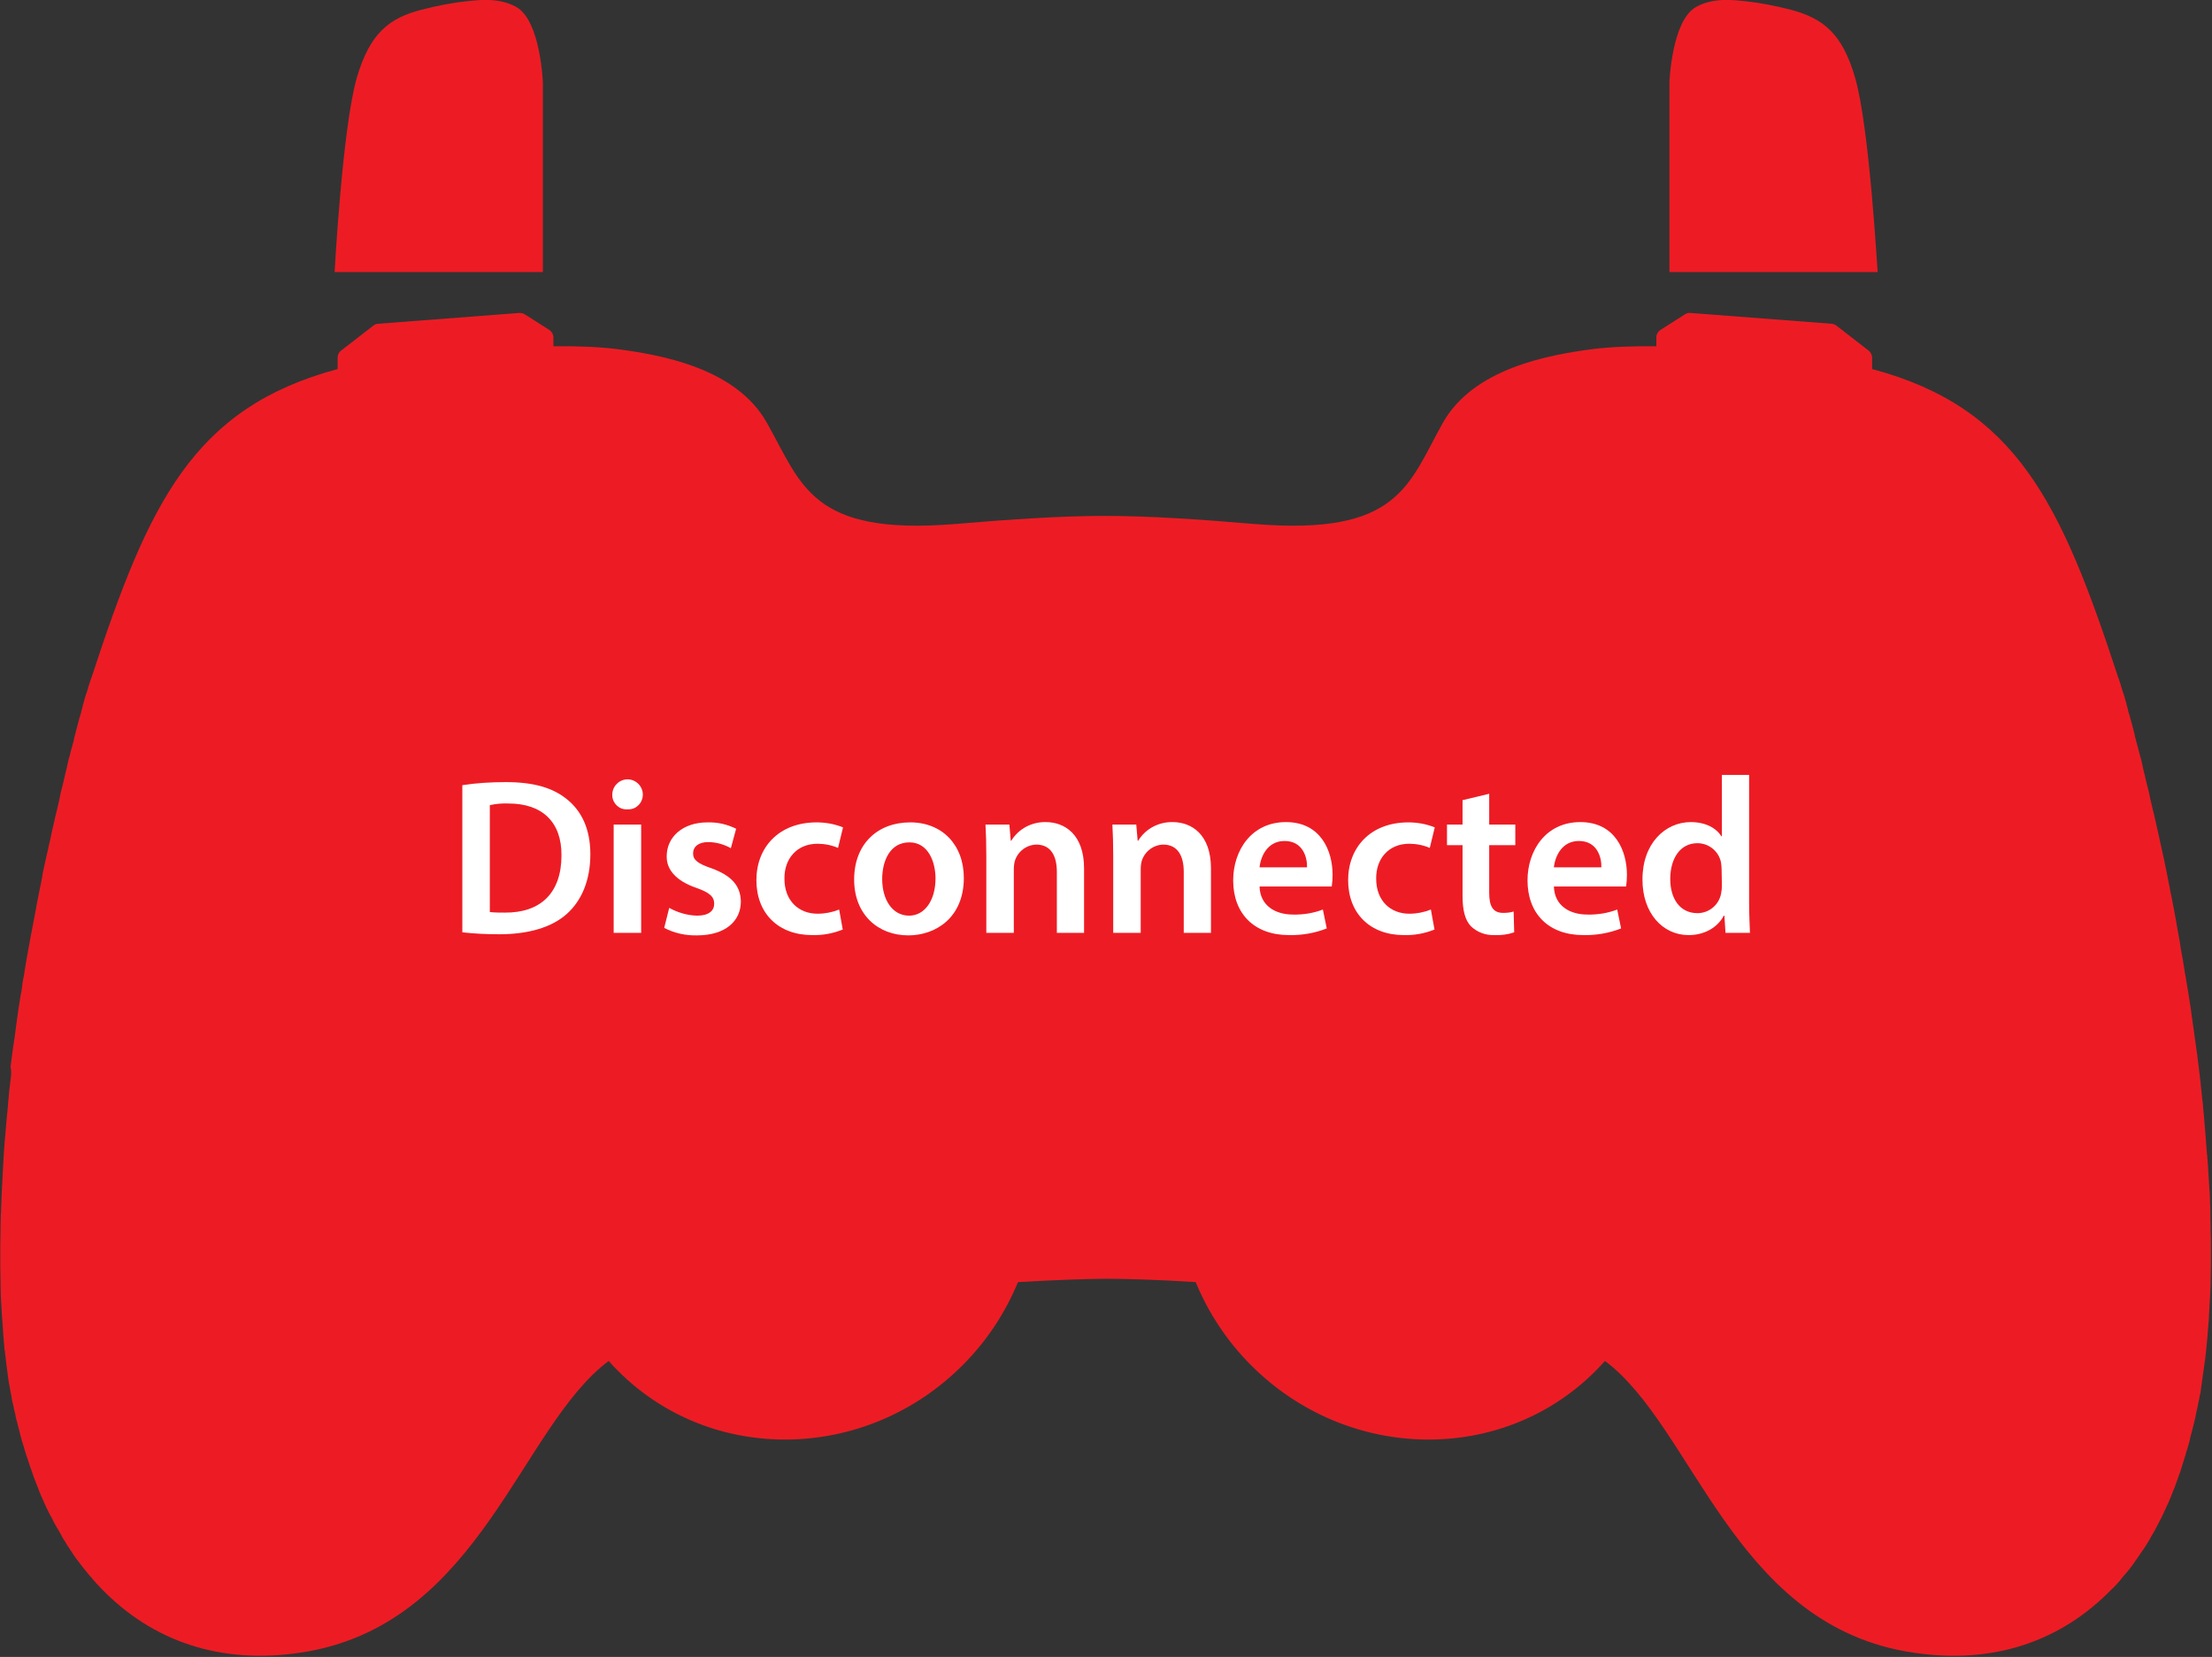 <?xml version="1.0" encoding="utf-8"?>
<!-- Generator: Adobe Illustrator 25.4.1, SVG Export Plug-In . SVG Version: 6.00 Build 0)  -->
<svg version="1.1" id="Layer_1" xmlns="http://www.w3.org/2000/svg" xmlns:xlink="http://www.w3.org/1999/xlink" x="0px" y="0px"
	 width="796.6px" height="596.8px" viewBox="0 0 796.6 596.8" style="enable-background:new 0 0 796.6 596.8;" xml:space="preserve"
	>
<rect x="0" y="0" width="796.6" height="596.8" fill="#333333" stroke="none"/>
<style type="text/css">
	.st0{fill:#ED1C24;}
	.st1{fill:#FFFFFF;}
</style>
<g>
	<path class="st0" d="M668.1,28.1C663.5,12,656.5,6.6,644.9,3.5c-6.2-1.6-11.9-2.6-15.8-3c-4.8-0.5-12-1.5-18.3,2
		c-8.8,4.9-9.6,27.2-9.6,27.2v68.3h75C676.1,98.1,673.3,46.1,668.1,28.1z"/>
	<path class="st0" d="M195.5,29.7c0,0-0.8-22.3-9.6-27.2c-6.3-3.5-13.5-2.5-18.3-2c-3.9,0.4-9.6,1.4-15.8,3
		c-11.6,3-18.6,8.4-23.3,24.5c-5.2,18-8,70-8,70h75V29.7z"/>
	<path class="st0" d="M762,570.9c0,0,0.1-0.1,0.1-0.1c0.5-0.6,1.1-1.2,1.6-1.8c0-0.1,0.1-0.1,0.1-0.2c0.5-0.6,1-1.2,1.5-1.8
		c0.1-0.1,0.1-0.1,0.2-0.2c0.5-0.6,1-1.2,1.5-1.8c0.1-0.1,0.1-0.2,0.2-0.3c0.5-0.6,0.9-1.2,1.4-1.9c0.1-0.1,0.2-0.2,0.2-0.3
		c0.4-0.6,0.9-1.2,1.3-1.9c0.1-0.1,0.2-0.2,0.3-0.4c0.4-0.6,0.8-1.2,1.3-1.9c0.1-0.1,0.2-0.3,0.3-0.4c0.4-0.6,0.8-1.2,1.2-1.9
		c0.1-0.2,0.2-0.3,0.3-0.5c0.4-0.6,0.8-1.3,1.1-1.9c0.1-0.2,0.2-0.3,0.3-0.5c0.4-0.6,0.7-1.3,1.1-1.9c0.1-0.2,0.2-0.4,0.3-0.6
		c0.3-0.6,0.7-1.3,1-1.9c0.1-0.2,0.2-0.4,0.3-0.6c0.3-0.6,0.7-1.3,1-1.9c0.1-0.2,0.2-0.4,0.3-0.7c0.3-0.6,0.6-1.3,0.9-1.9
		c0.1-0.2,0.2-0.5,0.3-0.7c0.3-0.6,0.6-1.3,0.9-1.9c0.1-0.3,0.2-0.5,0.3-0.8c0.3-0.6,0.6-1.3,0.8-1.9c0.1-0.3,0.2-0.6,0.3-0.8
		c0.3-0.6,0.5-1.3,0.8-1.9c0.1-0.3,0.2-0.6,0.3-0.9c0.2-0.6,0.5-1.3,0.7-1.9c0.1-0.3,0.2-0.6,0.3-0.9c0.2-0.6,0.5-1.3,0.7-1.9
		c0.1-0.3,0.2-0.7,0.3-1c0.2-0.6,0.4-1.3,0.6-1.9c0.1-0.3,0.2-0.7,0.3-1c0.2-0.6,0.4-1.3,0.6-1.9c0.1-0.4,0.2-0.7,0.3-1.1
		c0.2-0.6,0.4-1.3,0.6-1.9c0.1-0.4,0.2-0.7,0.3-1.1c0.2-0.6,0.4-1.3,0.5-2c0.1-0.4,0.2-0.8,0.3-1.2c0.2-0.6,0.3-1.3,0.5-1.9
		c0.1-0.4,0.2-0.8,0.3-1.2c0.2-0.6,0.3-1.3,0.5-2c0.1-0.4,0.2-0.8,0.3-1.3c0.1-0.7,0.3-1.3,0.4-2c0.1-0.4,0.2-0.9,0.3-1.3
		c0.1-0.7,0.3-1.3,0.4-2c0.1-0.5,0.2-0.9,0.3-1.4c0.1-0.7,0.2-1.3,0.4-2c0.1-0.5,0.2-0.9,0.2-1.4c0.1-0.7,0.2-1.4,0.3-2.1
		c0.1-0.5,0.1-0.9,0.2-1.4c0.1-0.7,0.2-1.4,0.3-2.2c0.1-0.4,0.1-0.9,0.2-1.3c0.1-0.8,0.2-1.6,0.3-2.3c0-0.4,0.1-0.8,0.2-1.2
		c0.1-1.2,0.3-2.4,0.4-3.6c0.2-1.8,0.3-3.5,0.5-5.3c0-0.5,0.1-0.9,0.1-1.4c0.1-1.6,0.3-3.2,0.4-4.9c0-0.2,0-0.4,0-0.6
		c0.1-1.8,0.2-3.6,0.3-5.4c0-0.5,0-0.9,0.1-1.4c0.1-1.6,0.1-3.2,0.2-4.7c0-0.3,0-0.6,0-0.9c0-1.8,0.1-3.7,0.1-5.6c0-0.5,0-0.9,0-1.4
		c0-1.6,0-3.1,0-4.7c0-0.4,0-0.8,0-1.2c0-1.9,0-3.8-0.1-5.7c0-0.4,0-0.9,0-1.3c0-1.6-0.1-3.2-0.1-4.7c0-0.5,0-0.9,0-1.4
		c-0.1-1.9-0.1-3.8-0.2-5.7c0-0.4,0-0.8-0.1-1.2c-0.1-1.6-0.2-3.2-0.3-4.9c0-0.5-0.1-1-0.1-1.4c-0.1-1.9-0.2-3.9-0.4-5.8
		c0-0.3,0-0.6-0.1-0.9c-0.1-1.7-0.3-3.4-0.4-5.1c0-0.5-0.1-1-0.1-1.5c-0.2-2-0.3-3.9-0.5-5.9c0-0.1,0-0.3,0-0.4
		c-0.2-1.8-0.4-3.7-0.5-5.5c-0.1-0.5-0.1-1-0.2-1.5c-0.2-1.9-0.4-3.8-0.6-5.7c0-0.1,0-0.1,0-0.2c-0.2-2-0.5-3.9-0.7-5.9
		c-0.1-0.5-0.1-1-0.2-1.5c-0.2-1.8-0.4-3.5-0.7-5.3c0-0.2-0.1-0.4-0.1-0.7c-0.3-1.9-0.5-3.9-0.8-5.8c-0.1-0.5-0.1-0.9-0.2-1.4
		c-0.2-1.7-0.5-3.4-0.7-5c0-0.3-0.1-0.6-0.1-0.9c-0.3-1.9-0.6-3.8-0.9-5.7c-0.1-0.4-0.1-0.8-0.2-1.2c-0.3-1.6-0.5-3.3-0.8-4.9
		c-0.1-0.3-0.1-0.7-0.2-1c-0.3-1.9-0.6-3.8-0.9-5.6c-0.1-0.3-0.1-0.7-0.2-1c-0.3-1.6-0.6-3.3-0.8-4.9c-0.1-0.4-0.1-0.7-0.2-1.1
		c-0.3-1.9-0.7-3.7-1-5.5c0-0.2-0.1-0.4-0.1-0.7c-0.3-1.6-0.6-3.3-0.9-4.9c-0.1-0.3-0.1-0.7-0.2-1c-0.3-1.8-0.7-3.6-1.1-5.4
		c0-0.1,0-0.2,0-0.2c-0.3-1.7-0.7-3.4-1-5.1c-0.1-0.3-0.1-0.7-0.2-1c-0.7-3.5-1.4-6.9-2.2-10.3c-0.1-0.3-0.1-0.6-0.2-0.9
		c-0.7-3.4-1.5-6.7-2.2-9.9c-0.1-0.2-0.1-0.5-0.2-0.7c-0.4-1.6-0.7-3.1-1.1-4.7c0,0,0,0,0,0l0,0c-0.1-0.5-0.2-1-0.3-1.4
		c0-0.1,0-0.1,0-0.2c-0.3-1.1-0.5-2.2-0.8-3.2c0-0.1-0.1-0.2-0.1-0.3c-0.2-1-0.5-2-0.7-3c0-0.2-0.1-0.3-0.1-0.5
		c-0.2-0.9-0.5-1.8-0.7-2.8c0-0.2-0.1-0.4-0.1-0.6c-0.2-0.9-0.4-1.7-0.6-2.6c-0.1-0.2-0.1-0.4-0.2-0.6c-0.2-0.8-0.4-1.6-0.6-2.4
		c-0.1-0.2-0.1-0.5-0.2-0.7c-0.2-0.7-0.4-1.5-0.6-2.2c-0.1-0.3-0.1-0.5-0.2-0.8c-0.2-0.7-0.4-1.4-0.5-2.1c-0.1-0.3-0.1-0.5-0.2-0.8
		c-0.2-0.7-0.3-1.3-0.5-1.9c-0.1-0.3-0.1-0.5-0.2-0.8c-0.2-0.6-0.3-1.2-0.5-1.8c-0.1-0.3-0.2-0.5-0.2-0.8c-0.2-0.6-0.3-1.1-0.5-1.6
		c-0.1-0.3-0.2-0.6-0.2-0.9c-0.1-0.5-0.3-1-0.4-1.5c-0.1-0.3-0.2-0.6-0.2-0.8c-0.1-0.5-0.3-1-0.4-1.4c-0.1-0.3-0.2-0.6-0.2-0.8
		c-0.1-0.4-0.3-0.9-0.4-1.3c-0.1-0.3-0.2-0.6-0.3-0.8c-0.1-0.4-0.3-0.8-0.4-1.3c-0.1-0.2-0.2-0.5-0.2-0.7c-0.1-0.4-0.3-0.9-0.4-1.3
		c-0.1-0.2-0.1-0.4-0.2-0.6c-0.2-0.6-0.4-1.2-0.6-1.7c-20.5-62.6-36.5-96.8-88.5-110.7c0,0,0,0,0,0v-4.1c0-1-0.5-1.9-1.2-2.5
		l-11.6-9c-0.5-0.4-1.1-0.6-1.7-0.7l-50.9-3.9c-0.7-0.1-1.4,0.1-2,0.5l-8.8,5.6c-0.9,0.6-1.5,1.6-1.5,2.7v3.2
		c-8.4-0.1-16.3,0.2-22.8,1c-16,2.1-43,6.9-54.1,26.6c-12.5,22.4-15.8,40.7-68,36.4c-20.2-1.7-37.9-2.9-53.7-2.9c0,0,0,0,0,0
		c-15.7,0-33.5,1.2-53.7,2.9c-52.1,4.3-55.4-14.1-68-36.4c-11-19.7-38-24.5-54.1-26.6c-6.5-0.8-14.4-1.1-22.8-1v-3.2
		c0-1.1-0.6-2.1-1.5-2.7l-8.8-5.6c-0.6-0.4-1.3-0.5-2-0.5l-50.9,3.9c-0.6,0-1.2,0.3-1.7,0.7l-11.6,9c-0.8,0.6-1.2,1.5-1.2,2.5v4.1
		c0,0,0,0,0,0c-52,14-68,48.1-88.5,110.7c-0.2,0.6-0.4,1.1-0.6,1.7c-0.1,0.2-0.1,0.4-0.2,0.6c-0.1,0.4-0.3,0.8-0.4,1.3
		c-0.1,0.2-0.2,0.5-0.2,0.7c-0.1,0.4-0.3,0.8-0.4,1.3c-0.1,0.3-0.2,0.6-0.3,0.8c-0.1,0.4-0.3,0.9-0.4,1.3c-0.1,0.3-0.2,0.6-0.2,0.8
		c-0.1,0.5-0.3,0.9-0.4,1.4c-0.1,0.3-0.2,0.6-0.2,0.8c-0.1,0.5-0.3,1-0.4,1.5c-0.1,0.3-0.2,0.6-0.2,0.9c-0.2,0.5-0.3,1.1-0.5,1.6
		c-0.1,0.3-0.2,0.5-0.2,0.8c-0.2,0.6-0.3,1.2-0.5,1.8c-0.1,0.3-0.1,0.5-0.2,0.8c-0.2,0.6-0.3,1.3-0.5,1.9c-0.1,0.3-0.1,0.5-0.2,0.8
		c-0.2,0.7-0.4,1.4-0.5,2.1c-0.1,0.3-0.1,0.5-0.2,0.8c-0.2,0.7-0.4,1.4-0.6,2.2c-0.1,0.2-0.1,0.5-0.2,0.7c-0.2,0.8-0.4,1.6-0.6,2.4
		c-0.1,0.2-0.1,0.4-0.2,0.6c-0.2,0.8-0.4,1.7-0.6,2.6c0,0.2-0.1,0.4-0.1,0.6c-0.2,0.9-0.5,1.8-0.7,2.8c0,0.2-0.1,0.3-0.1,0.5
		c-0.2,1-0.5,2-0.7,3c0,0.1-0.1,0.2-0.1,0.3c-0.3,1.1-0.5,2.1-0.8,3.2c0,0.1,0,0.1,0,0.2c-0.1,0.5-0.2,1-0.3,1.5c0,0,0,0,0,0
		c-0.1,0.4-0.2,0.9-0.3,1.3c-0.2,0.9-0.4,1.7-0.6,2.6c-0.2,0.7-0.3,1.3-0.5,2c-0.2,1-0.5,2.1-0.7,3.1c-0.2,0.9-0.4,1.7-0.6,2.6
		c-0.2,1-0.4,1.9-0.6,2.9c-0.2,0.7-0.3,1.4-0.5,2.1c-0.2,1-0.4,2-0.7,3.1c-0.2,0.9-0.4,1.8-0.6,2.7c-0.2,1.1-0.5,2.2-0.7,3.3
		c-0.2,0.7-0.3,1.5-0.4,2.2c-0.2,1-0.4,2.1-0.6,3.1c-0.2,0.8-0.3,1.6-0.5,2.4c-0.3,1.4-0.5,2.8-0.8,4.1c-0.1,0.7-0.3,1.5-0.4,2.2
		c-0.2,1-0.4,2.1-0.6,3.2c-0.1,0.7-0.3,1.4-0.4,2.1c-0.3,1.6-0.6,3.1-0.9,4.7c-0.1,0.7-0.3,1.5-0.4,2.2c-0.2,1.1-0.4,2.2-0.6,3.3
		c-0.1,0.7-0.3,1.5-0.4,2.2c-0.3,1.6-0.5,3.2-0.8,4.9c-0.1,0.7-0.2,1.5-0.4,2.2c-0.2,1.1-0.4,2.2-0.5,3.4c-0.1,0.8-0.2,1.5-0.4,2.3
		c-0.3,1.7-0.5,3.3-0.8,5c-0.1,0.7-0.2,1.4-0.3,2.1c-0.2,1.2-0.3,2.4-0.5,3.6c-0.1,0.8-0.2,1.5-0.3,2.3c-0.2,1.6-0.4,3.3-0.7,4.9
		c-0.1,0.7-0.2,1.4-0.3,2.1c-0.2,1.3-0.3,2.5-0.5,3.8c-0.1,0.8-0.2,1.5-0.3,2.3C4.2,386,4,387.5,3.8,389c-0.1,0.8-0.2,1.6-0.3,2.4
		c-0.2,1.4-0.3,2.8-0.4,4.2c-0.1,0.8-0.2,1.5-0.2,2.3c-0.1,1.4-0.3,2.7-0.4,4.1c-0.1,0.7-0.1,1.4-0.2,2.1c-0.1,1.6-0.3,3.2-0.4,4.8
		c-0.1,0.7-0.1,1.5-0.2,2.2c-0.1,1.3-0.2,2.7-0.3,4c0,0.6-0.1,1.2-0.1,1.8c-0.1,1.8-0.2,3.5-0.3,5.3c0,0.7-0.1,1.4-0.1,2.1
		c-0.1,1.3-0.1,2.6-0.2,3.9c0,0.6-0.1,1.3-0.1,1.9c-0.1,1.8-0.1,3.5-0.2,5.3c0,0.7,0,1.3-0.1,2c0,1.3-0.1,2.6-0.1,3.9
		c0,0.6,0,1.3,0,1.9c0,1.8-0.1,3.5-0.1,5.3c0,0.6,0,1.2,0,1.8c0,1.3,0,2.6,0,4c0,0.6,0,1.3,0,1.9c0,1.7,0.1,3.5,0.1,5.2
		c0,0.5,0,1,0,1.5c0,1.4,0.1,2.7,0.1,4c0,0.6,0.1,1.2,0.1,1.9c0.1,1.7,0.2,3.4,0.3,5.1c0,0.4,0.1,0.8,0.1,1.2
		c0.1,1.4,0.2,2.8,0.3,4.2c0,0.6,0.1,1.2,0.1,1.8c0.1,1.5,0.3,3.1,0.4,4.6c0,0.2,0,0.4,0.1,0.6c0.4,3.5,0.8,7,1.3,10.4c0,0,0,0,0,0
		c0.1,1,0.3,1.9,0.5,2.9c0,0.2,0.1,0.3,0.1,0.5c0.1,0.9,0.3,1.7,0.5,2.6c0,0.3,0.1,0.5,0.1,0.8c0.1,0.8,0.3,1.6,0.5,2.3
		c0.1,0.3,0.1,0.7,0.2,1c0.1,0.7,0.3,1.4,0.5,2.1c0.1,0.4,0.2,0.8,0.2,1.1c0.1,0.7,0.3,1.3,0.5,2c0.1,0.4,0.2,0.8,0.3,1.2
		c0.2,0.6,0.3,1.2,0.5,1.9c0.1,0.4,0.2,0.9,0.3,1.3c0.2,0.6,0.3,1.2,0.5,1.8c0.1,0.5,0.2,0.9,0.4,1.4c0.2,0.6,0.3,1.1,0.5,1.6
		c0.1,0.5,0.3,1,0.4,1.4c0.2,0.5,0.3,1,0.5,1.6c0.2,0.5,0.3,1,0.5,1.5c0.2,0.5,0.3,1,0.5,1.5c0.2,0.5,0.3,1,0.5,1.5
		c0.2,0.5,0.3,0.9,0.5,1.4c0.2,0.5,0.4,1,0.5,1.5c0.2,0.4,0.3,0.9,0.5,1.3c0.2,0.5,0.4,1,0.6,1.6c0.2,0.4,0.3,0.8,0.5,1.2
		c0.2,0.5,0.4,1.1,0.6,1.6c0.2,0.4,0.3,0.8,0.5,1.2c0.2,0.5,0.5,1.1,0.7,1.6c0.2,0.4,0.3,0.7,0.5,1.1c0.2,0.5,0.5,1.1,0.7,1.6
		c0.2,0.3,0.3,0.7,0.5,1c0.3,0.5,0.5,1.1,0.8,1.6c0.2,0.3,0.3,0.6,0.5,0.9c0.3,0.5,0.6,1.1,0.8,1.6c0.2,0.3,0.3,0.6,0.5,0.9
		c0.3,0.6,0.6,1.1,0.9,1.6c0.2,0.3,0.3,0.5,0.5,0.8c0.3,0.6,0.6,1.1,0.9,1.6c0.1,0.3,0.3,0.5,0.4,0.8c0.3,0.6,0.7,1.1,1,1.6
		c0.1,0.2,0.3,0.5,0.4,0.7c0.3,0.6,0.7,1.1,1.1,1.7c0.1,0.2,0.3,0.4,0.4,0.6c0.4,0.6,0.7,1.1,1.1,1.7c0.1,0.2,0.3,0.4,0.4,0.6
		c0.4,0.6,0.8,1.1,1.2,1.6c0.1,0.2,0.3,0.4,0.4,0.5c0.4,0.6,0.8,1.1,1.2,1.6c0.1,0.2,0.2,0.3,0.4,0.5c0.4,0.6,0.9,1.1,1.3,1.6
		c0.1,0.1,0.2,0.3,0.3,0.4c0.5,0.6,0.9,1.1,1.4,1.6c0.1,0.1,0.2,0.2,0.3,0.4c0.5,0.6,1,1.1,1.4,1.6c0.1,0.1,0.2,0.2,0.3,0.3
		c0.5,0.5,1,1.1,1.5,1.6c0.1,0.1,0.2,0.2,0.2,0.2c0.5,0.5,1.1,1.1,1.6,1.6c0,0,0.1,0.1,0.1,0.1c0,0,0,0,0,0
		c18.6,18.1,43.4,25.9,72.6,20.7c62.2-11.2,76.5-80.9,108.2-104.6c1.1,1.3,2.3,2.5,3.5,3.7c33.6,33.6,89.1,32.7,123.9-2.1
		c8.9-8.9,15.5-19.1,20-30c13.9-0.8,25.3-1.2,32-1.2c6.7,0,18,0.3,32,1.2c4.5,10.9,11.1,21.1,20,30c34.8,34.8,90.3,35.7,123.9,2.1
		c1.2-1.2,2.4-2.5,3.5-3.7c31.7,23.7,46,93.4,108.2,104.6c29.2,5.2,53.9-2.5,72.6-20.7l0,0c0,0,0,0,0,0c0.6-0.6,1.2-1.2,1.8-1.8
		c0,0,0,0,0.1-0.1C760.9,572.1,761.4,571.5,762,570.9z"/>
	<g>
		<path class="st1" d="M166.5,282.8c5.2-0.8,10.4-1.1,15.7-1.1c10.1,0,17,2.1,22,6.2c5.2,4.2,8.4,10.6,8.4,19.8
			c0,9.6-3.3,16.8-8.4,21.4c-5.4,4.9-13.9,7.4-24.4,7.4c-4.4,0-8.9-0.2-13.3-0.7L166.5,282.8L166.5,282.8z M176.4,328.5
			c1.8,0.2,3.6,0.2,5.4,0.2c12.8,0.1,20.4-7,20.4-20.6c0.1-11.9-6.8-18.7-19.1-18.7c-2.2-0.1-4.5,0.1-6.7,0.6L176.4,328.5
			L176.4,328.5z"/>
		<path class="st1" d="M231.5,286.2c0,2.9-2.3,5.3-5.1,5.3c-0.2,0-0.3,0-0.5,0c-2.8,0.2-5.2-2-5.4-4.8c0-0.2,0-0.3,0-0.5
			c0-3,2.5-5.5,5.5-5.5S231.5,283.2,231.5,286.2z M221,336v-39h9.9v39H221z"/>
		<path class="st1" d="M241,327c3.1,1.7,6.5,2.7,10,2.8c4.3,0,6.2-1.8,6.2-4.3s-1.6-4-6.4-5.7c-7.6-2.6-10.8-6.8-10.7-11.4
			c0-6.9,5.7-12.2,14.7-12.2c3.6-0.1,7.1,0.7,10.3,2.3l-1.9,7c-2.5-1.4-5.3-2.2-8.2-2.2c-3.5,0-5.4,1.7-5.4,4.1s1.8,3.7,6.8,5.4
			c7,2.6,10.3,6.2,10.4,11.9c0,7-5.5,12.2-15.8,12.2c-4.1,0.1-8.2-0.8-11.8-2.7L241,327z"/>
		<path class="st1" d="M303.5,334.8c-3.5,1.4-7.2,2.1-11,2c-12.2,0-20.1-7.8-20.1-19.8c0-11.7,8-20.8,21.7-20.8
			c3.3,0,6.5,0.6,9.5,1.8l-1.8,7.4c-2.3-1-4.9-1.5-7.4-1.5c-7.5,0-12,5.5-11.9,12.6c0,8,5.2,12.6,11.9,12.6c2.7,0,5.3-0.5,7.8-1.5
			L303.5,334.8z"/>
		<path class="st1" d="M347.1,316.2c0,14.3-10.1,20.7-20,20.7c-11,0-19.5-7.6-19.5-20.1c0-12.8,8.4-20.6,20.2-20.6
			C339.3,296.2,347.1,304.3,347.1,316.2z M317.7,316.6c0,7.5,3.7,13.2,9.7,13.2c5.6,0,9.5-5.5,9.5-13.4c0-6.1-2.7-13-9.4-13
			C320.5,303.4,317.7,310.1,317.7,316.6z"/>
		<path class="st1" d="M355.2,308.6c0-4.5-0.1-8.2-0.3-11.6h8.6l0.5,5.8h0.2c2.6-4.3,7.4-6.8,12.4-6.7c6.8,0,13.8,4.4,13.8,16.7V336
			h-9.8v-22c0-5.6-2.1-9.8-7.4-9.8c-3.5,0.1-6.6,2.4-7.7,5.8c-0.3,1-0.4,2.1-0.4,3.2V336h-9.9L355.2,308.6L355.2,308.6z"/>
		<path class="st1" d="M400.9,308.6c0-4.5-0.1-8.2-0.3-11.6h8.6l0.5,5.8h0.2c2.6-4.3,7.4-6.8,12.4-6.7c6.8,0,13.8,4.4,13.8,16.7V336
			h-9.8v-22c0-5.6-2.1-9.8-7.4-9.8c-3.5,0.1-6.6,2.4-7.7,5.8c-0.3,1-0.4,2.1-0.4,3.2V336h-9.9V308.6z"/>
		<path class="st1" d="M453.6,319.3c0.2,7,5.8,10.1,12,10.1c3.7,0.1,7.4-0.5,10.8-1.8l1.4,6.8c-4.3,1.7-9,2.5-13.6,2.4
			c-12.6,0-20.1-7.8-20.1-19.7c0-10.8,6.6-21,19-21c12.6,0,16.8,10.4,16.8,19c0,1.4-0.1,2.8-0.3,4.2H453.6z M470.7,312.4
			c0.1-3.6-1.5-9.5-8.1-9.5c-6.1,0-8.6,5.5-9,9.5H470.7z"/>
		<path class="st1" d="M516.6,334.8c-3.5,1.4-7.2,2.1-11,2c-12.2,0-20.1-7.8-20.1-19.8c0-11.7,8-20.8,21.7-20.8
			c3.3,0,6.5,0.6,9.5,1.8l-1.8,7.4c-2.3-1-4.9-1.5-7.4-1.5c-7.5,0-12,5.5-11.9,12.6c0,8,5.2,12.6,11.9,12.6c2.7,0,5.3-0.5,7.8-1.5
			L516.6,334.8z"/>
		<path class="st1" d="M536.3,285.9V297h9.4v7.4h-9.4v17.2c0,4.7,1.3,7.2,5,7.2c1.3,0,2.6-0.1,3.8-0.5l0.2,7.5
			c-2.3,0.8-4.7,1.1-7.1,1c-3.2,0.1-6.2-1-8.5-3.2c-2.1-2.2-3-5.8-3-10.9v-18.3h-5.6V297h5.6v-8.8L536.3,285.9z"/>
		<path class="st1" d="M559.6,319.3c0.2,7,5.8,10.1,12,10.1c3.7,0.1,7.4-0.5,10.8-1.8l1.4,6.8c-4.3,1.7-9,2.5-13.6,2.4
			c-12.6,0-20.1-7.8-20.1-19.7c0-10.8,6.6-21,19-21c12.6,0,16.8,10.4,16.8,19c0,1.4-0.1,2.8-0.3,4.2H559.6z M576.7,312.4
			c0.1-3.6-1.5-9.5-8.1-9.5c-6.1,0-8.6,5.5-9,9.5H576.7z"/>
		<path class="st1" d="M629.9,279.2V325c0,4,0.2,8.3,0.3,11h-8.8l-0.4-6.2h-0.2c-2.3,4.3-7,7-12.7,7c-9.3,0-16.6-7.9-16.6-19.9
			c-0.1-13,8.1-20.8,17.4-20.8c5.4,0,9.2,2.2,11,5.1h0.2v-22.1h9.8V279.2z M620,313.3c0-0.9-0.1-1.7-0.2-2.6c-0.8-4.1-4.4-7-8.5-7
			c-6.3,0-9.8,5.6-9.8,12.9c0,7.1,3.5,12.3,9.8,12.3c4.1,0,7.7-2.9,8.5-7c0.2-1,0.3-1.9,0.3-2.9L620,313.3L620,313.3z"/>
	</g>
</g>
</svg>
